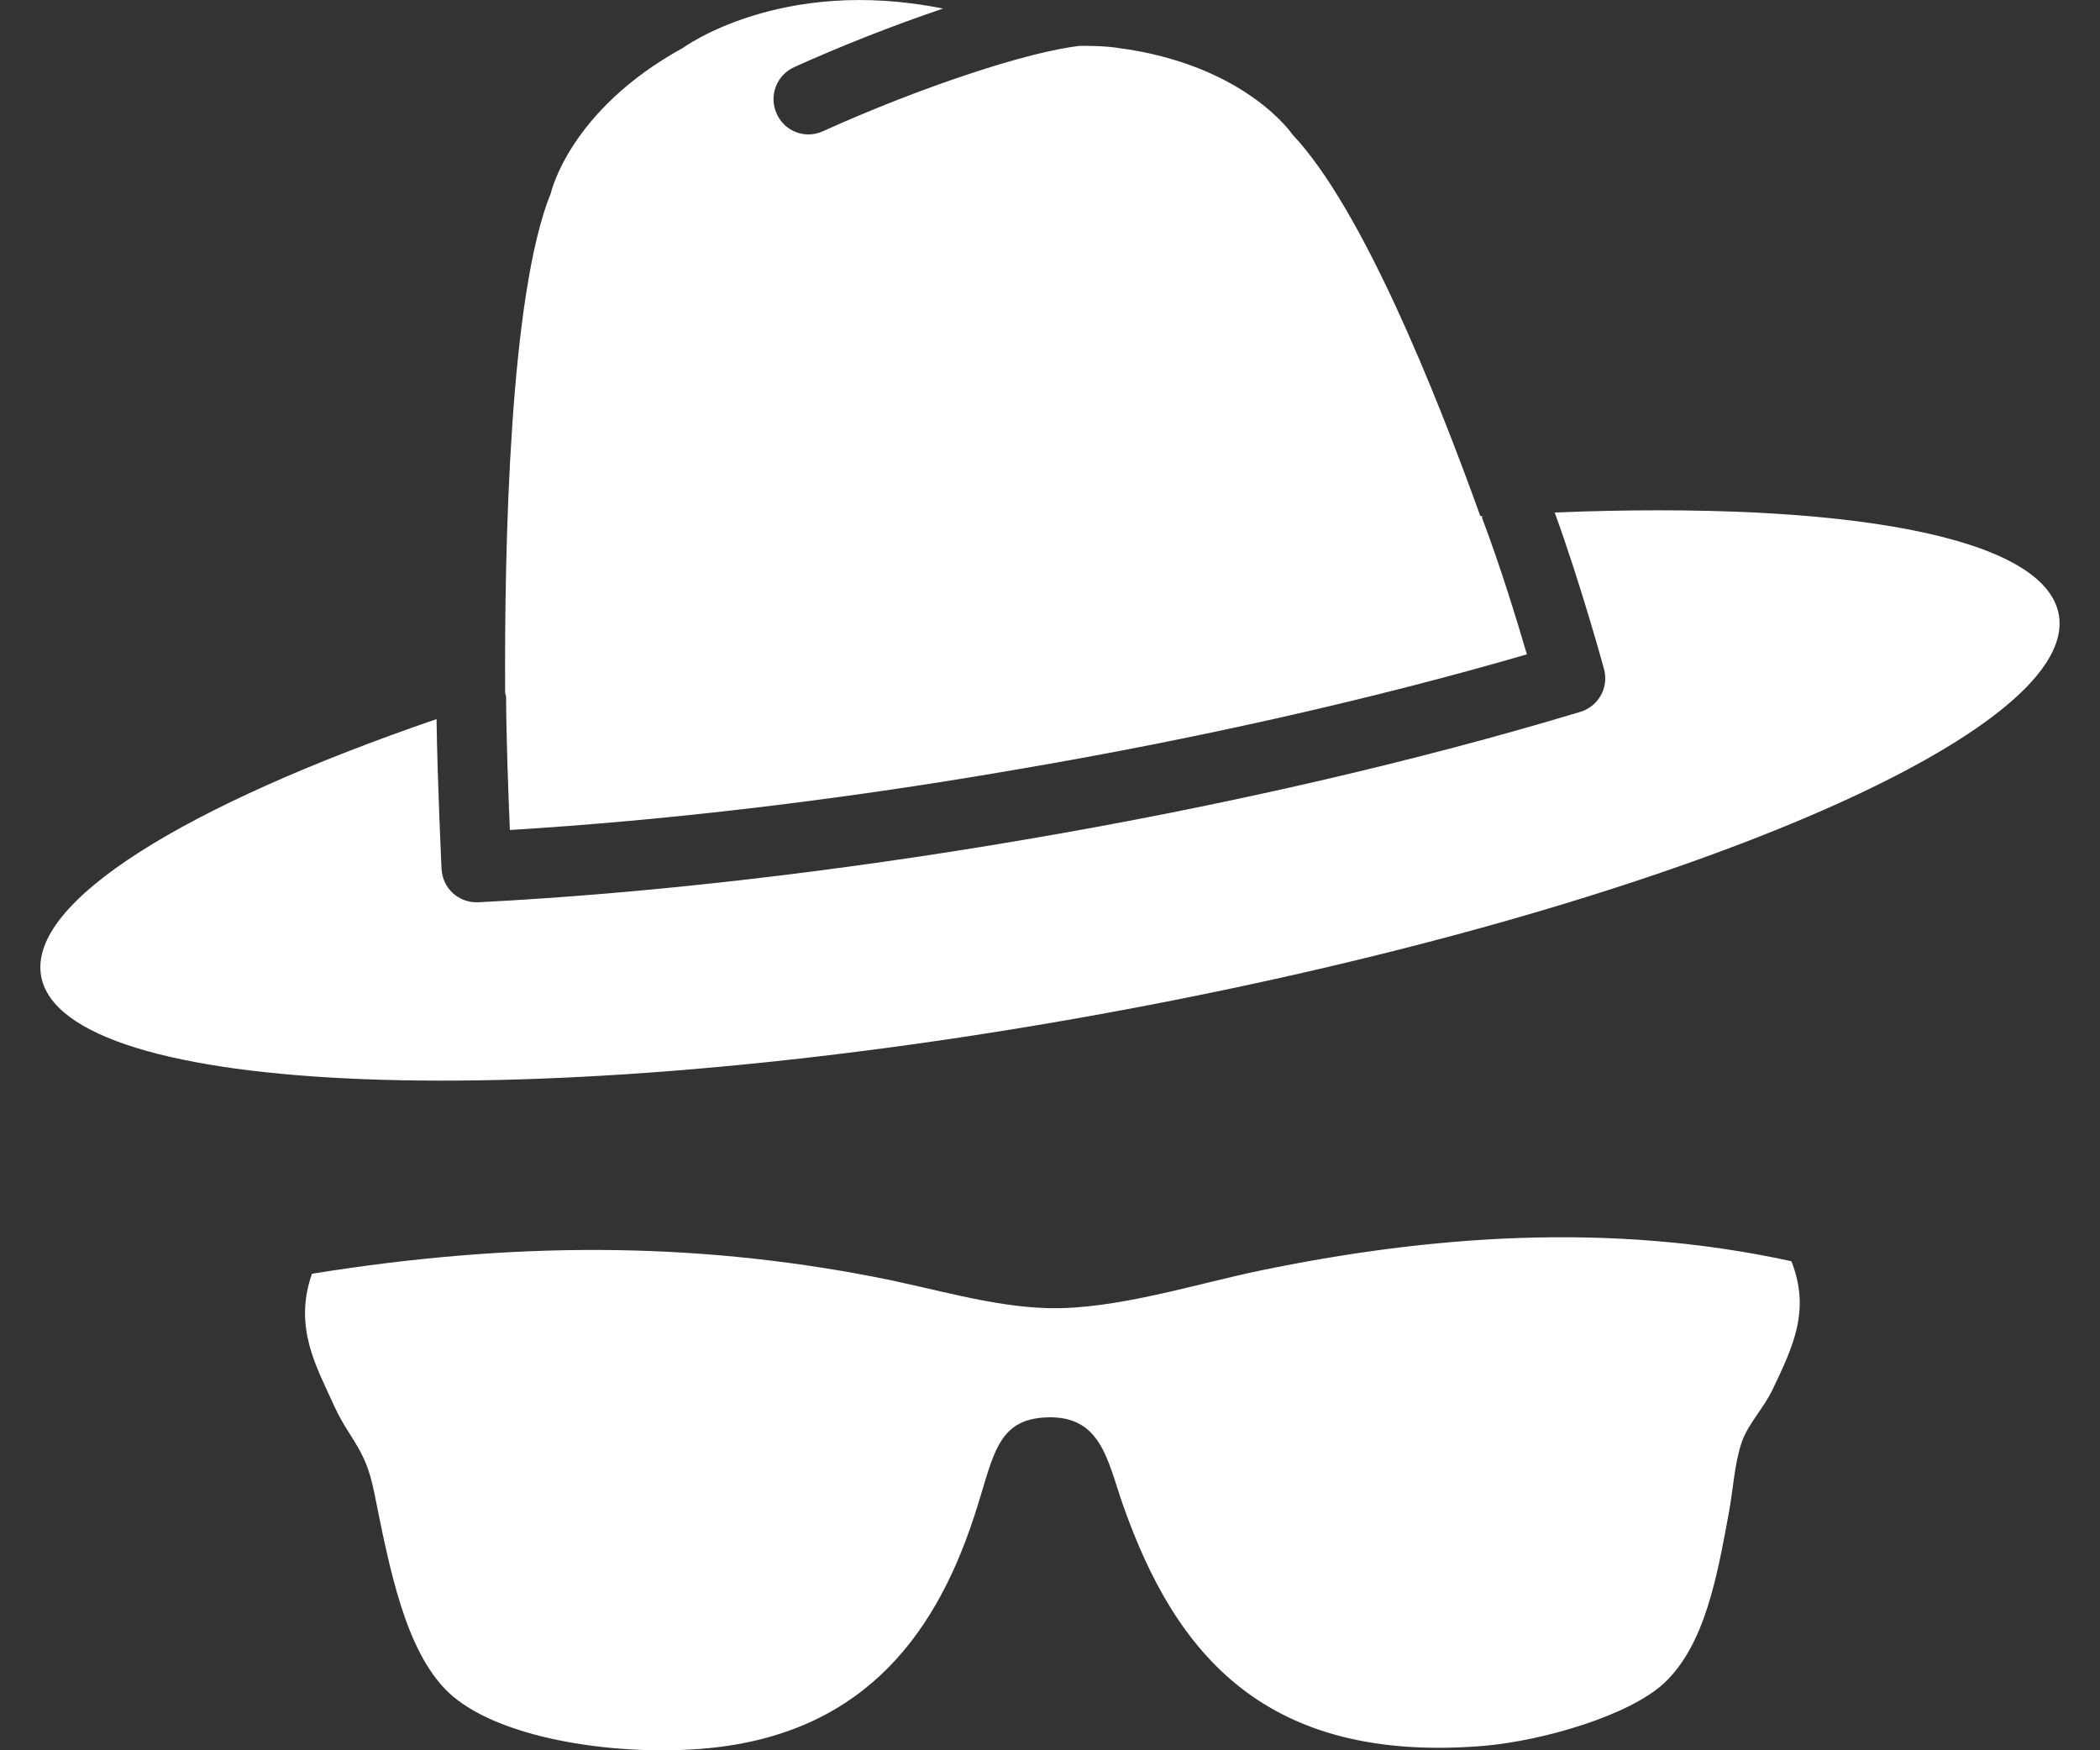 <svg viewBox="0 0 24 20" fill="none" xmlns="http://www.w3.org/2000/svg">
<rect x="0" y="0" width="24" height="20" fill="#333333" stroke="none"/>
<path d="M23.529 7.023C23.369 6.126 21.081 5.723 17.768 5.856C18.064 6.671 18.32 7.602 18.331 7.643C18.39 7.854 18.269 8.073 18.058 8.135C16.175 8.703 13.979 9.21 11.709 9.595C9.54 9.965 7.38 10.212 5.467 10.31C5.459 10.31 5.452 10.31 5.444 10.31C5.346 10.31 5.25 10.273 5.176 10.206C5.097 10.134 5.052 10.034 5.046 9.928C5.045 9.885 5 8.963 4.989 8.217C2.117 9.203 0.319 10.302 0.47 11.153C0.718 12.544 6.079 12.752 12.445 11.612C18.814 10.473 23.777 8.419 23.529 7.023Z" fill="white"/>
<path d="M5.784 7.972C5.786 8.445 5.81 9.078 5.827 9.484C7.61 9.376 9.588 9.143 11.577 8.8C13.664 8.447 15.685 7.99 17.45 7.477C17.335 7.083 17.142 6.456 16.944 5.935C16.939 5.922 16.94 5.909 16.937 5.895C16.931 5.897 16.924 5.897 16.918 5.897C16.402 4.461 15.561 2.372 14.774 1.541C14.774 1.541 14.238 0.738 12.772 0.547C12.772 0.547 12.636 0.522 12.344 0.524C11.757 0.587 10.525 0.993 9.404 1.5C9.35 1.525 9.294 1.536 9.24 1.536C9.087 1.536 8.942 1.448 8.876 1.298C8.784 1.096 8.875 0.858 9.077 0.767C9.586 0.536 10.197 0.294 10.777 0.098C8.922 -0.277 7.804 0.548 7.804 0.548C6.506 1.26 6.296 2.205 6.296 2.205C5.826 3.356 5.764 6.216 5.773 7.917C5.777 7.935 5.784 7.951 5.784 7.972Z" fill="white"/>
<path d="M20.259 15.876C20.152 16.099 19.974 16.274 19.904 16.485C19.823 16.723 19.808 17.013 19.761 17.271C19.627 18 19.488 18.796 19.016 19.235C18.622 19.599 17.648 19.89 16.953 19.95C14.466 20.152 13.435 18.907 12.835 17.199C12.653 16.684 12.587 16.144 11.912 16.199C11.371 16.243 11.347 16.686 11.129 17.341C10.664 18.756 9.795 19.845 8.006 19.984C6.954 20.064 5.667 19.849 5.128 19.341C4.629 18.867 4.45 17.913 4.277 17.055C4.213 16.742 4.14 16.608 3.993 16.378C3.923 16.268 3.87 16.177 3.815 16.056C3.619 15.62 3.351 15.169 3.565 14.555C5.866 14.184 7.919 14.189 9.994 14.591C10.657 14.718 11.329 14.932 11.984 14.948C12.748 14.966 13.672 14.67 14.399 14.519C16.303 14.125 18.385 13.954 20.473 14.412C20.694 14.969 20.493 15.385 20.259 15.876Z" fill="white"/>
</svg>